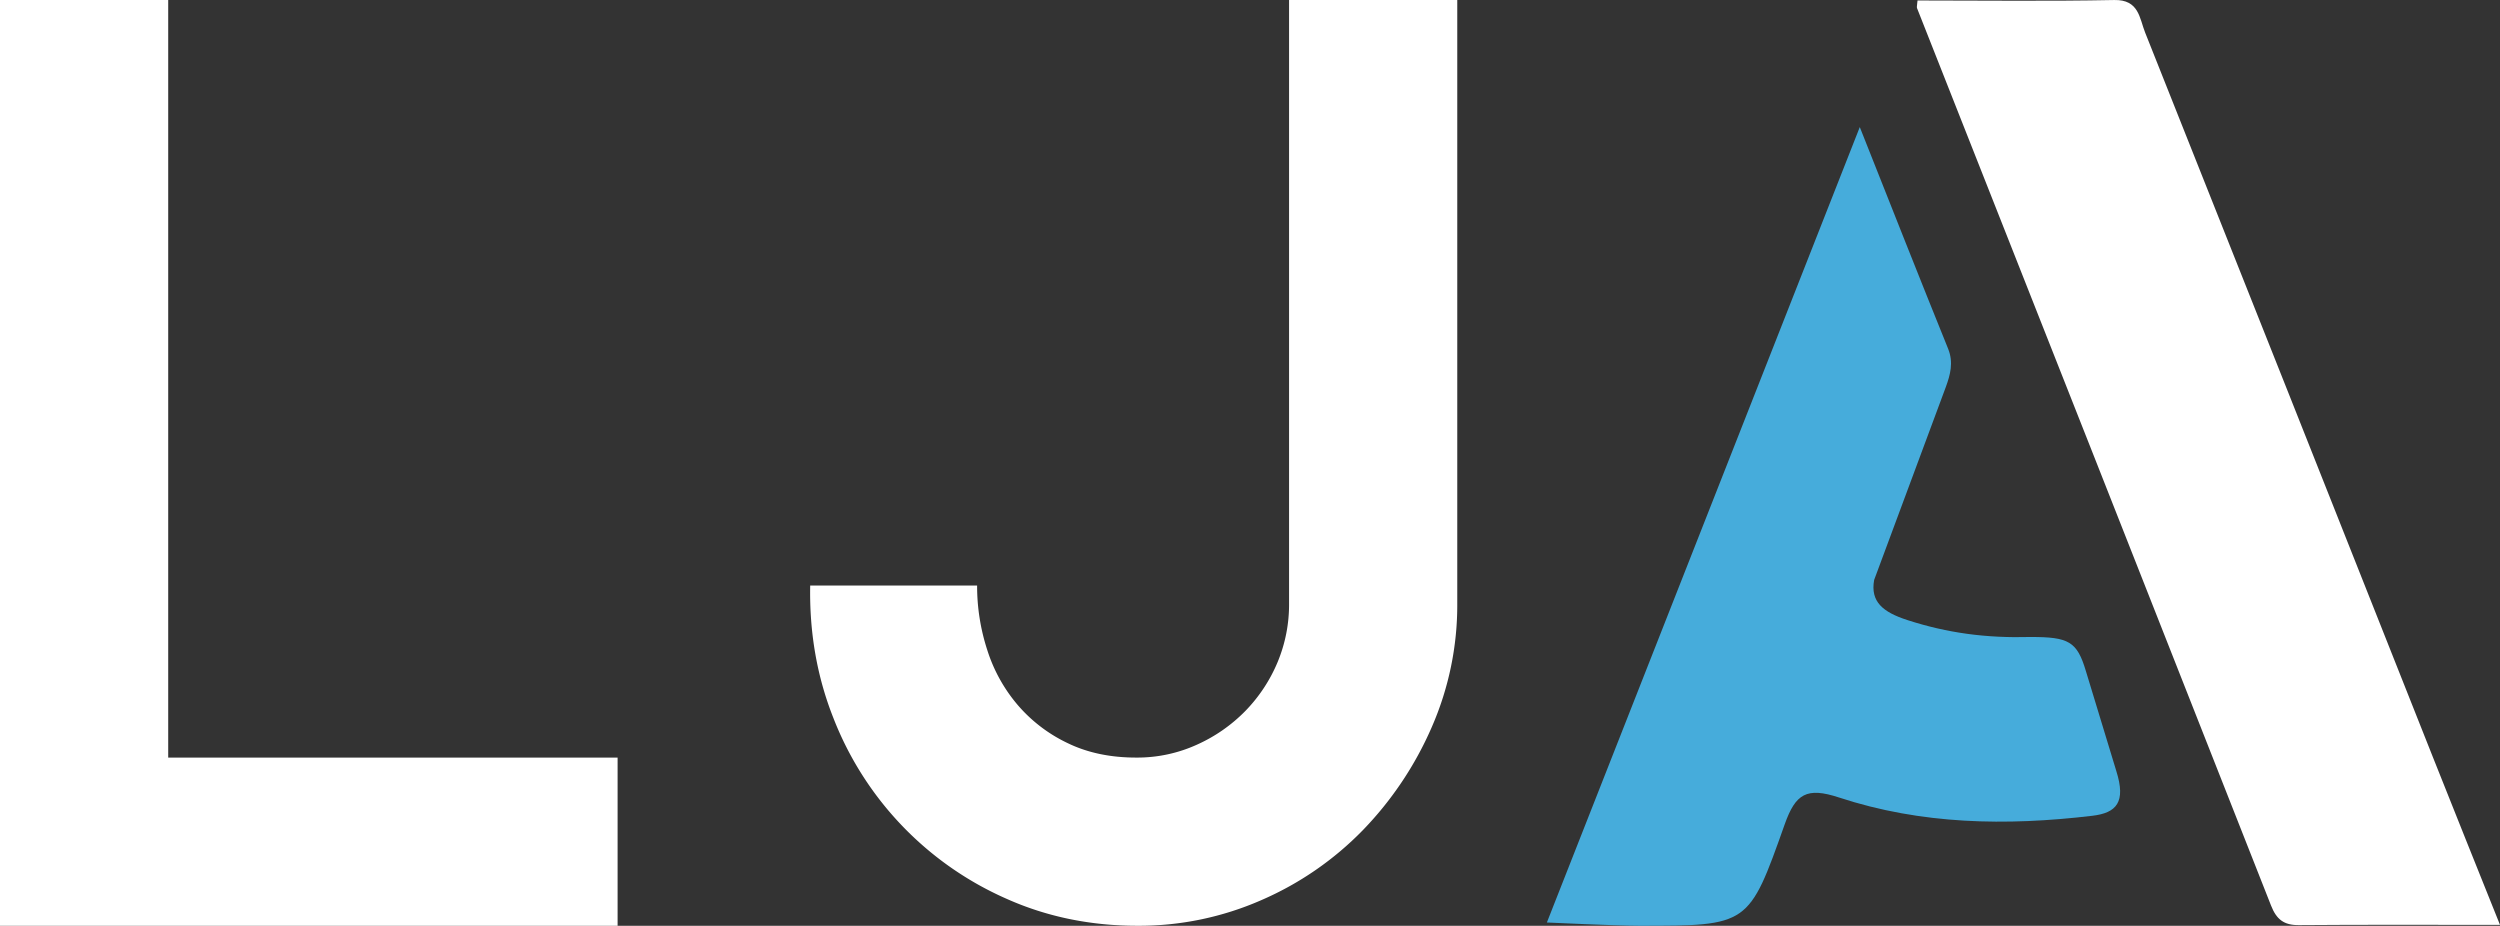 <svg id="Layer_1" data-name="Layer 1" xmlns="http://www.w3.org/2000/svg" viewBox="0 0 1280 474"><rect x="0" y="0" width="1280" height="474" fill="#333333" stroke="none"/><defs><style>.cls-1{fill:#fff;}.cls-2{fill:#46acdb;}</style></defs><path class="cls-1" d="M1280,473.54c-36,0-69.5-.15-103,.12-7.64.06-11.44-2.92-14.22-10Q1072.3,233.85,981.52,4.17c-.24-.6.07-1.42.25-3.93,33.46,0,67.09.45,100.7-.23,12.72-.26,12.91,9.31,15.84,16.66q73.89,185.64,147.5,371.41C1256.84,415.86,1268,443.59,1280,473.54Z"/><path class="cls-1" d="M86.12,0V387.88H316.21V474H0V0Z"/><path class="cls-1" d="M500.28,299.79a105.88,105.88,0,0,0,5.26,33.2,80.89,80.89,0,0,0,15.78,28.26A77.44,77.44,0,0,0,547,380.65q15.12,7.25,34.84,7.23a73.7,73.7,0,0,0,30.9-6.57,81.17,81.17,0,0,0,25-17.42,79.87,79.87,0,0,0,16.44-25A76.77,76.77,0,0,0,660,309V0h86.12V309A156,156,0,0,1,733,372.43,177.24,177.24,0,0,1,697.82,425a162.91,162.91,0,0,1-51.93,35.83A155.88,155.88,0,0,1,582.45,474q-36.15,0-67.05-13.8a167.36,167.36,0,0,1-88.75-92.7q-12.5-31.56-11.83-67.71Z"/><path class="cls-2" d="M792,472.32s36.4,1.68,47.17,1.68c56.25,0,56.18,0,74.62-52,5.55-15.61,11.22-19.13,27.79-13.68,42.13,13.85,85.46,14.62,129.7,9.36,12.45-1.49,17.29-7,12.27-22.91l-15.6-51.26c-4.52-15.14-8.81-17.37-28.22-17.37-22.85.62-42.55-2-63.17-8.67-12.61-4.09-19-9.43-17-20.53l36.72-98.84c2.26-6.24,4-12.47,1.16-19.54C983,142.9,968.87,107.05,952.21,65.07Z"/></svg>